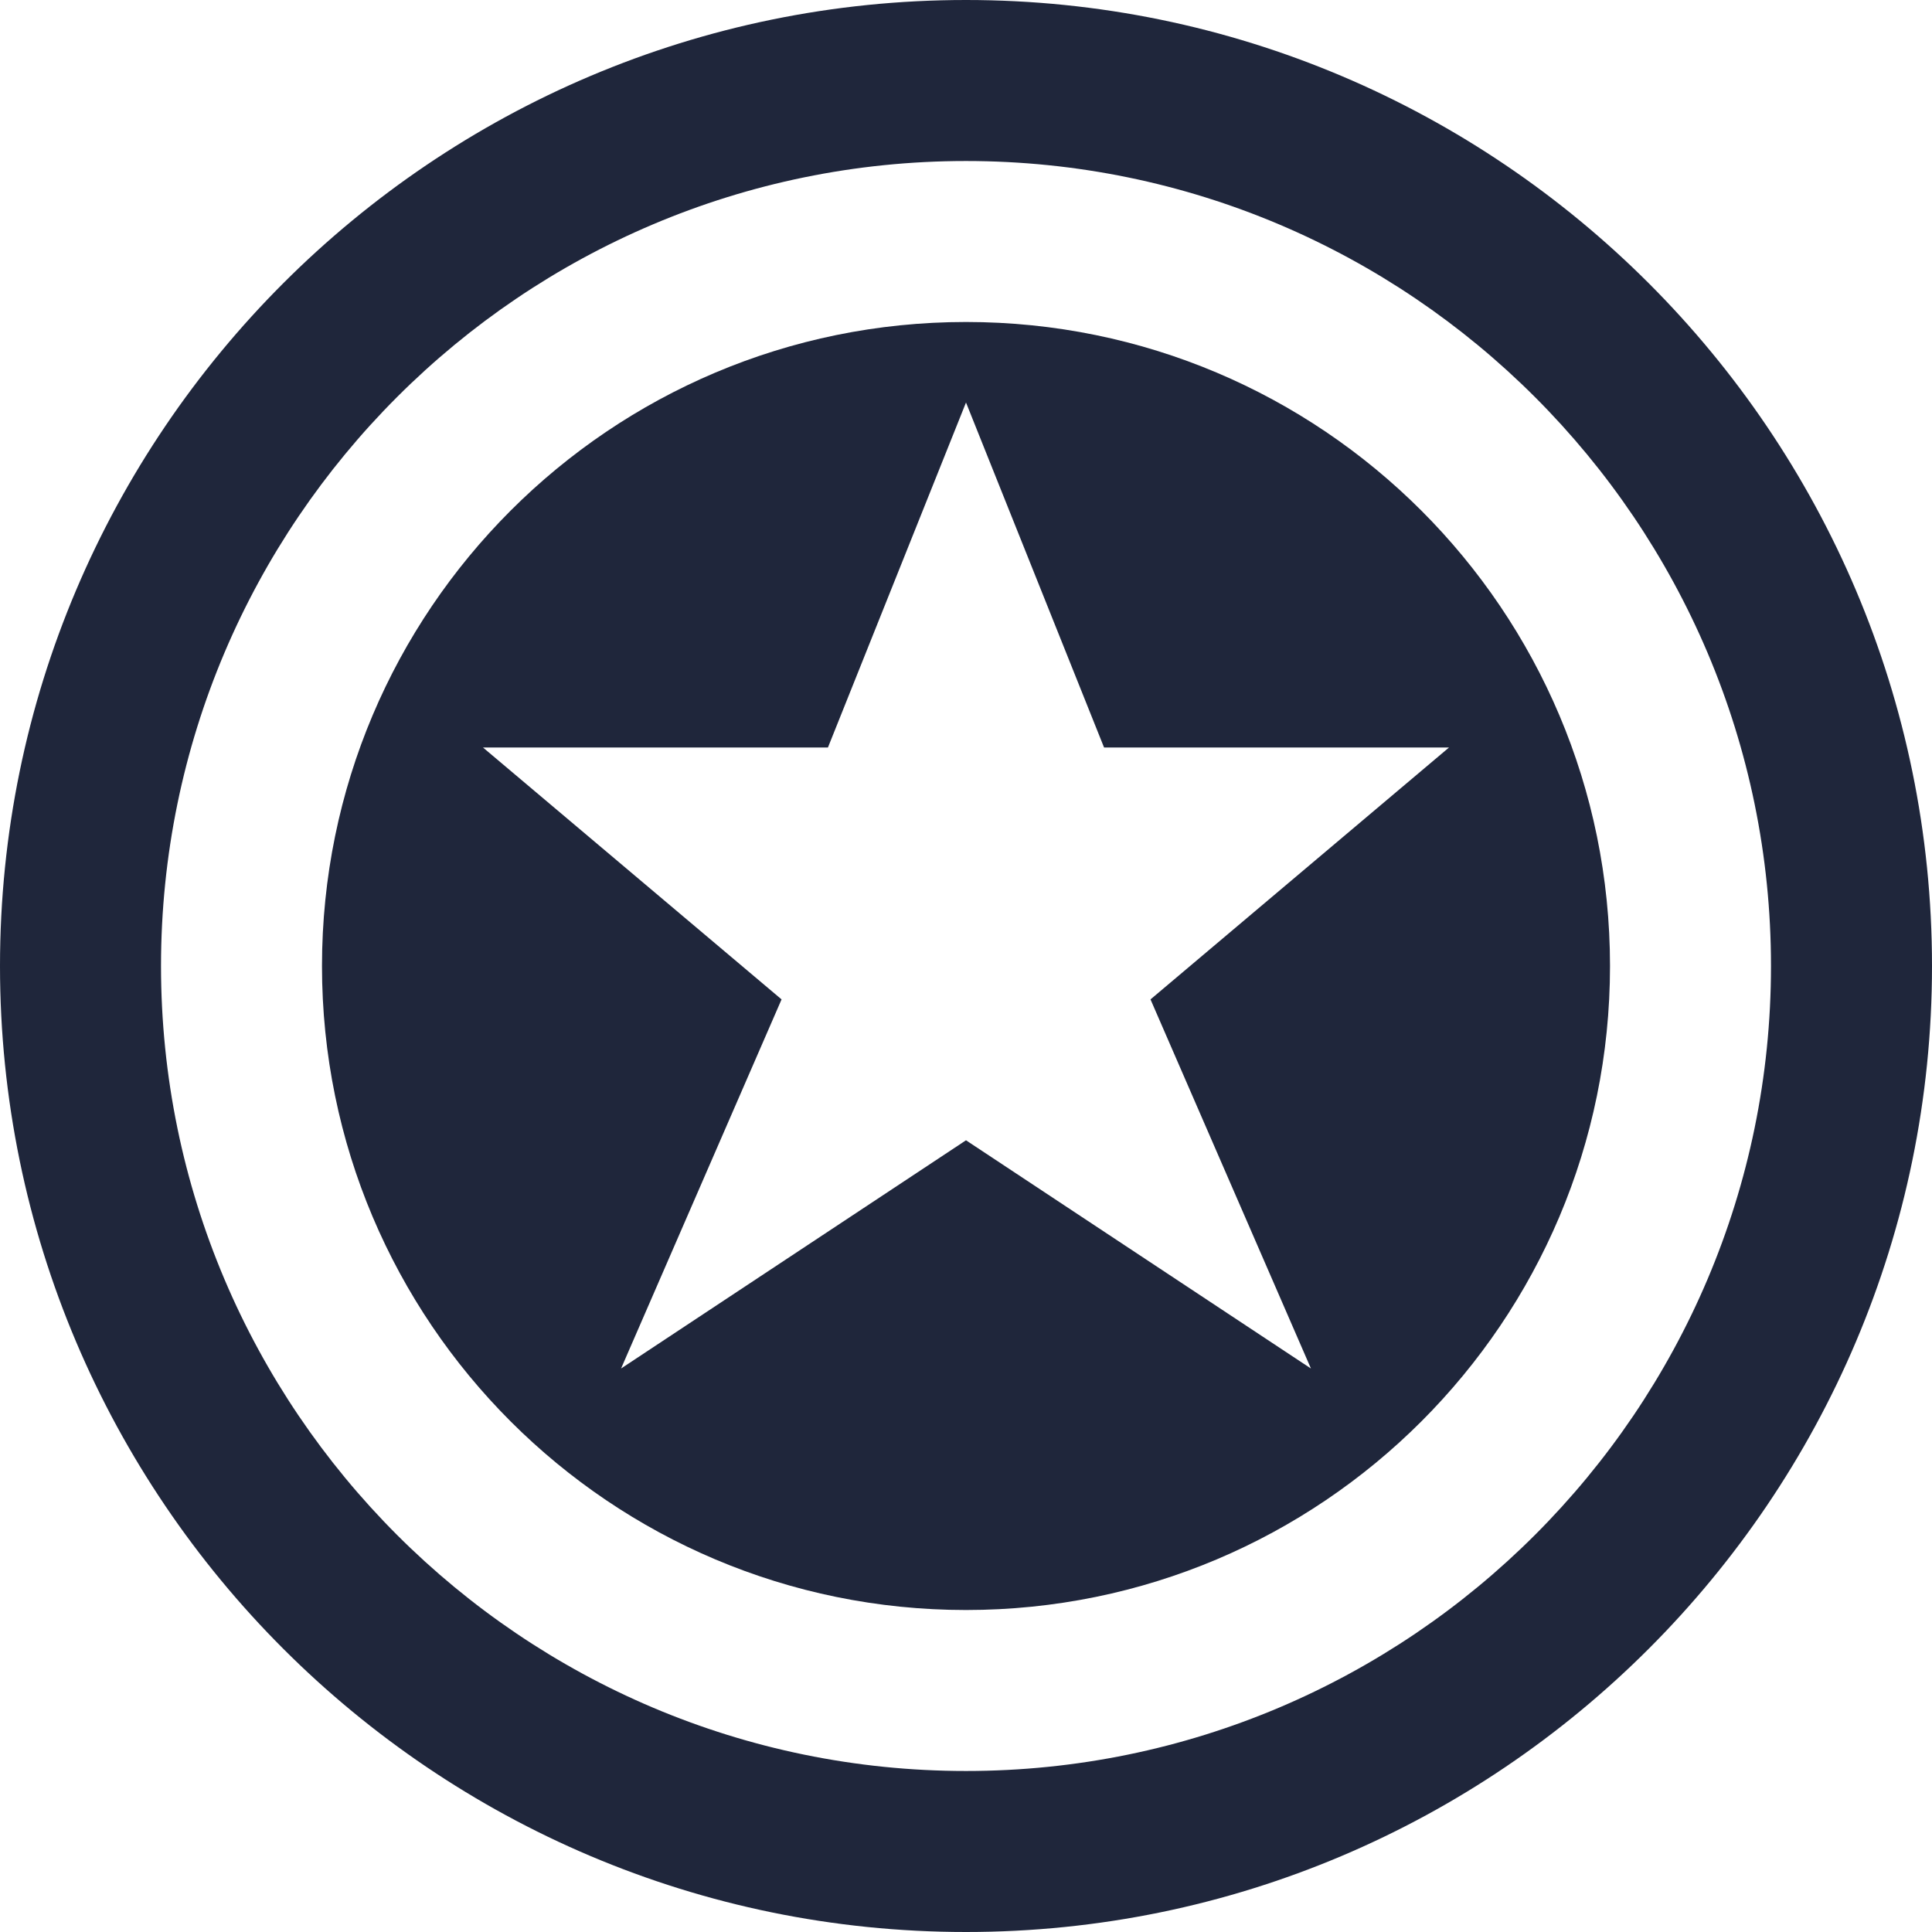<svg width="56" height="56" viewBox="0 0 56 56" fill="none" xmlns="http://www.w3.org/2000/svg">
<path d="M28 0C12.56 0 0 12.56 0 28C0 43.44 12.56 56 28 56C43.44 56 56 43.44 56 28C56 12.56 43.44 0 28 0ZM28 51.333C15.134 51.333 4.667 40.866 4.667 28C4.667 15.134 15.134 4.667 28 4.667C40.866 4.667 51.333 15.134 51.333 28C51.333 40.866 40.866 51.333 28 51.333Z" fill="#1F263B"/>
<path d="M28 9.333C17.691 9.333 9.333 17.691 9.333 28C9.333 38.311 17.691 46.667 28 46.667C38.309 46.667 46.667 38.311 46.667 28C46.667 17.691 38.309 9.333 28 9.333ZM37.998 39.667L28 33.052L18.002 39.667L22.654 28.968L14 21.667H23.998L28 11.667L32.002 21.667H42L33.348 28.968L37.998 39.667Z" fill="#1F263B"/>
</svg>
